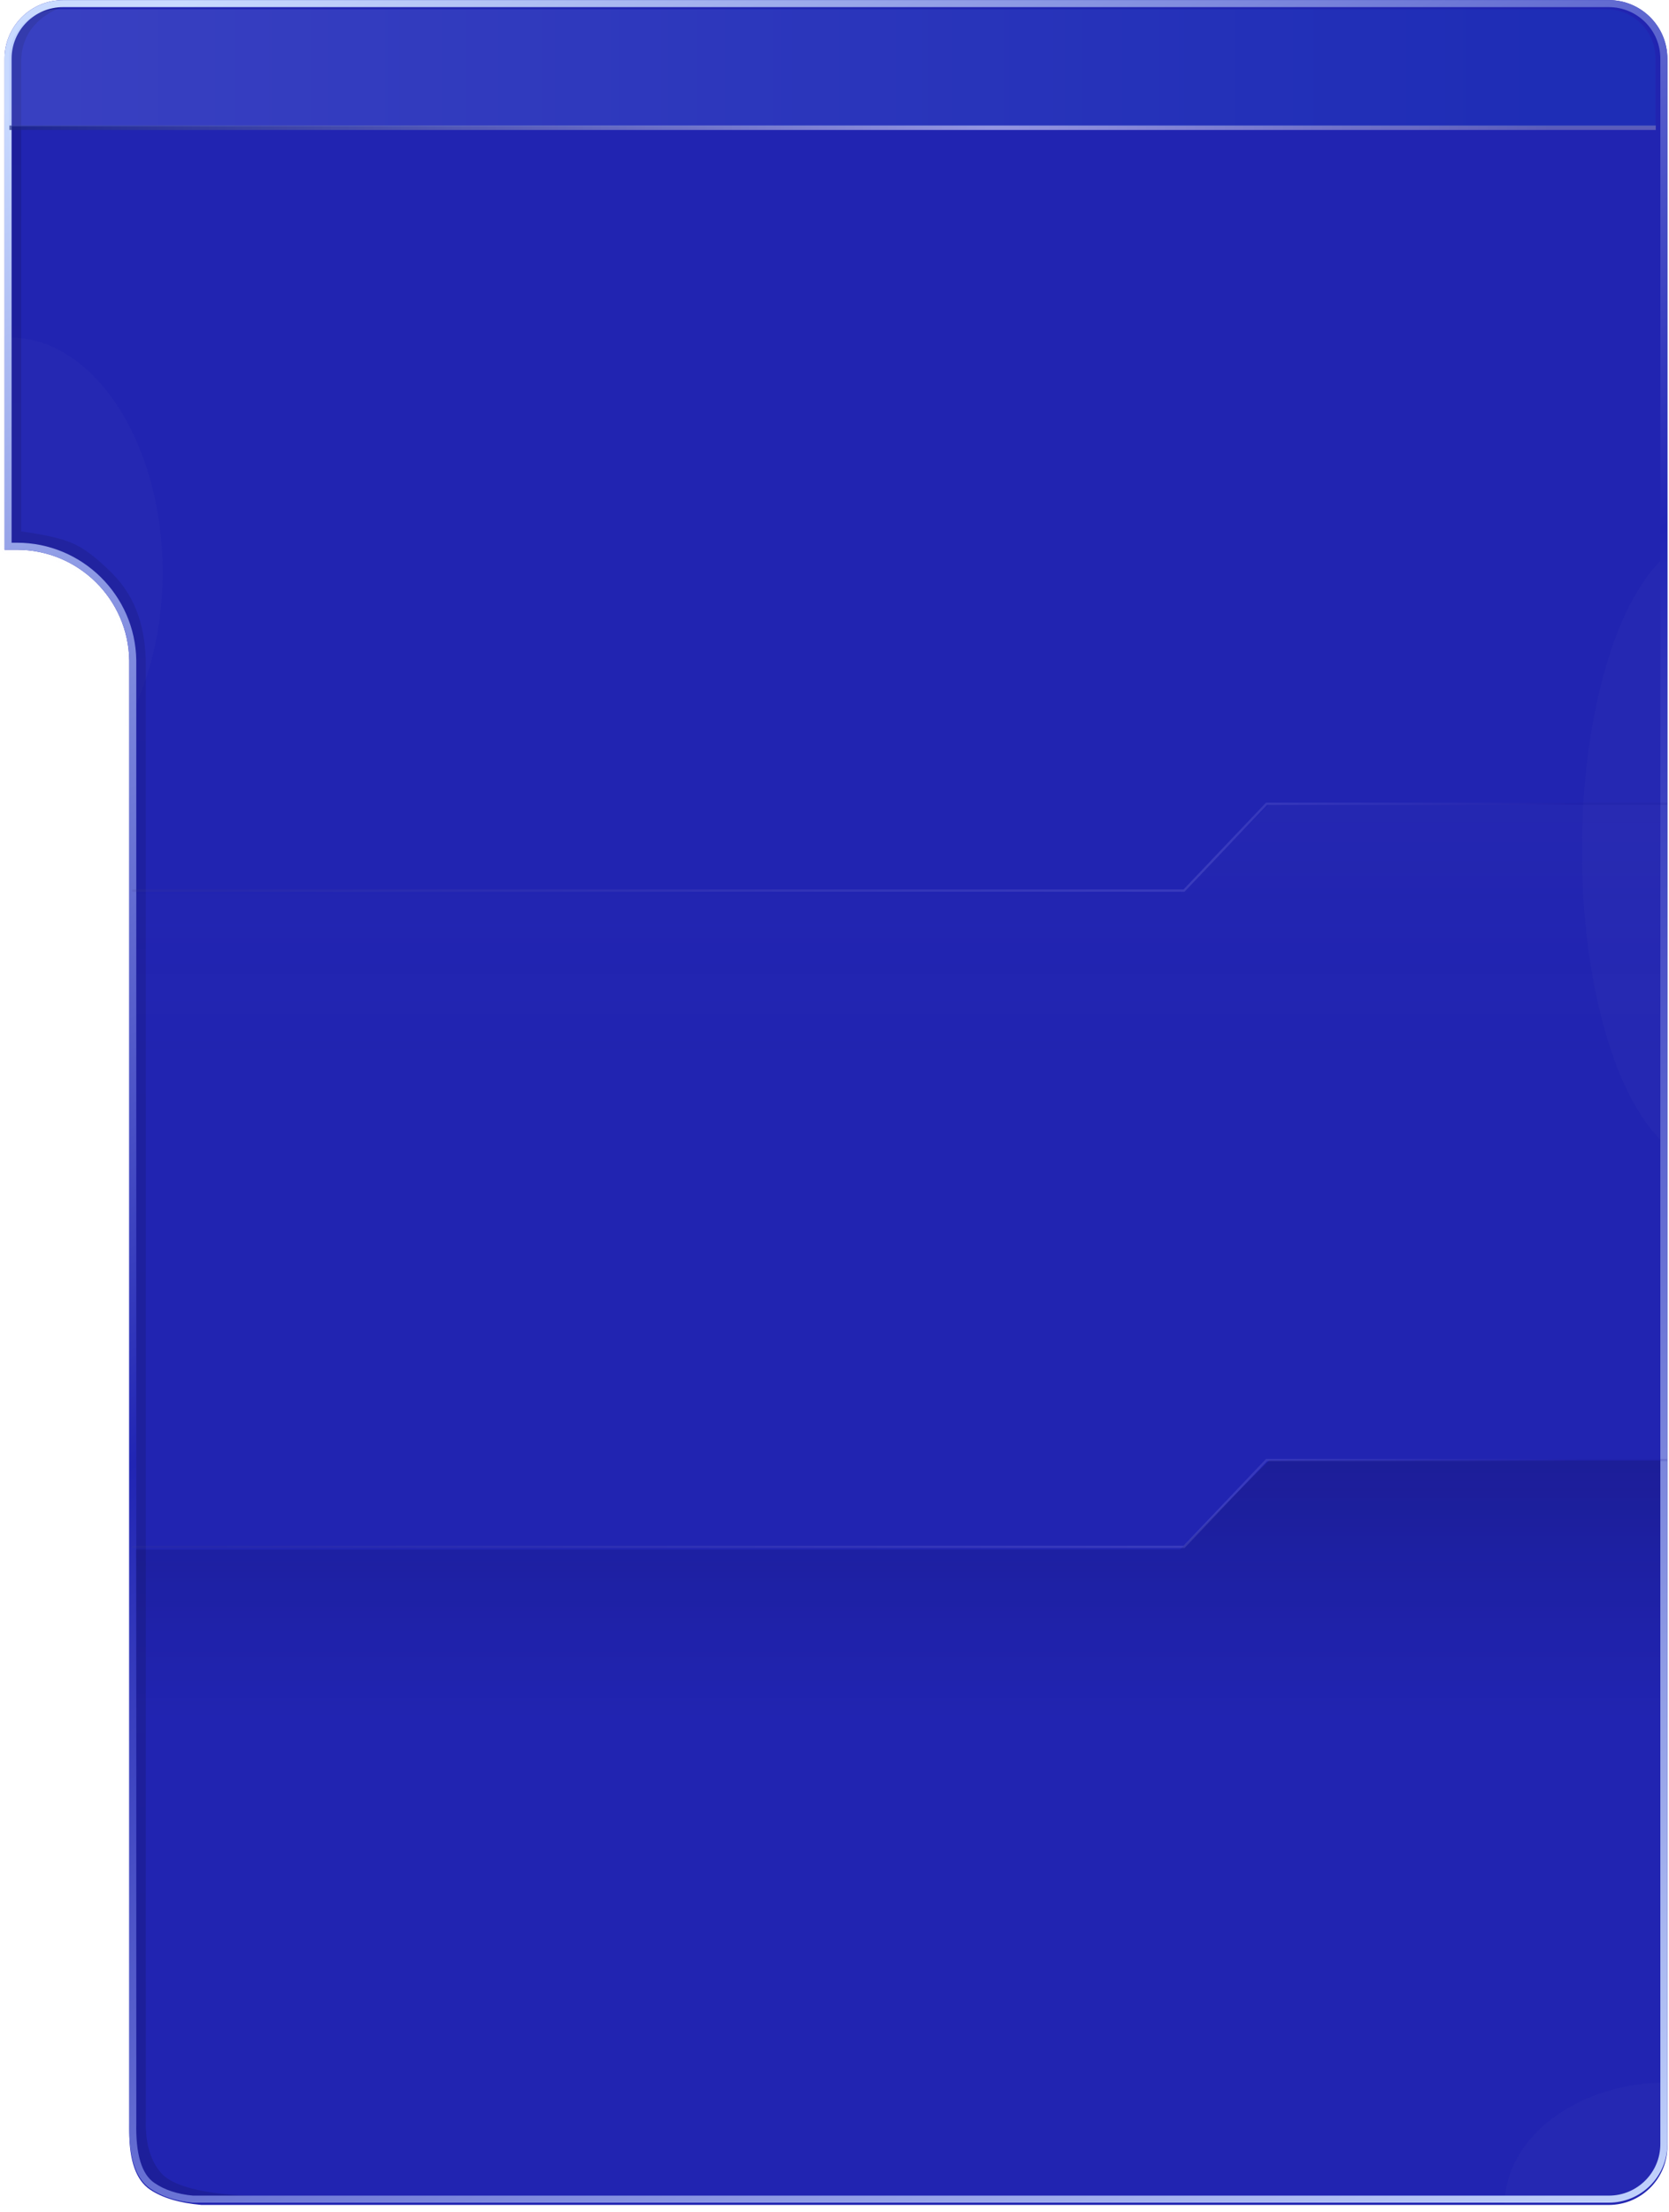 <?xml version="1.0" encoding="UTF-8"?>
<svg width="366px" height="485px" viewBox="0 0 366 485" version="1.1" xmlns="http://www.w3.org/2000/svg" xmlns:xlink="http://www.w3.org/1999/xlink">
    <title>国内订单</title>
    <defs>
        <path d="M351.802,0 C358.894,-3.07896406e-15 364.642,5.748 364.642,12.84 L364.641,120.52 L361.946,120.52 C348.467,120.52 337.515,131.338 337.297,144.764 L337.294,145.172 L337.294,467.358 C337.294,473.791 335.784,478.029 332.765,480.071 C330.056,481.904 326.292,483.03 321.474,483.45 L12.84,483.45 C5.748,483.45 4.30171935e-14,477.701 0,470.61 L0,12.84 C-8.68404816e-16,5.748 5.748,-1.64609612e-14 12.84,0 L351.802,0 Z" id="path-1"></path>
        <filter x="-57.3%" y="-37.4%" width="214.5%" height="174.8%" filterUnits="objectBoundingBox" id="filter-3">
            <feGaussianBlur stdDeviation="12.84" in="SourceGraphic"></feGaussianBlur>
        </filter>
        <filter x="-53.8%" y="-71.4%" width="207.5%" height="242.9%" filterUnits="objectBoundingBox" id="filter-4">
            <feGaussianBlur stdDeviation="12.84" in="SourceGraphic"></feGaussianBlur>
        </filter>
        <filter x="-70.4%" y="-28.2%" width="240.8%" height="156.4%" filterUnits="objectBoundingBox" id="filter-5">
            <feGaussianBlur stdDeviation="12.84" in="SourceGraphic"></feGaussianBlur>
        </filter>
        <linearGradient x1="50%" y1="0%" x2="50%" y2="94.08%" id="linearGradient-6">
            <stop stop-color="#06052D" offset="0%"></stop>
            <stop stop-color="#141258" offset="32.636%"></stop>
            <stop stop-color="#0B0B34" offset="100%"></stop>
        </linearGradient>
        <linearGradient x1="73.068%" y1="-7.668%" x2="17.112%" y2="111.305%" id="linearGradient-7">
            <stop stop-color="#C9DAFF" offset="0%"></stop>
            <stop stop-color="#2125B4" offset="45.036%"></stop>
            <stop stop-color="#C9DAFF" offset="100%"></stop>
        </linearGradient>
        <path d="M351.802,-1.70530257e-13 C358.894,-1.71832864e-13 364.642,5.748 364.642,12.84 L364.641,120.52 L361.946,120.52 C348.467,120.52 337.515,131.338 337.297,144.764 L337.294,145.172 L337.294,465.306 C337.468,472.773 335.935,477.628 332.693,479.872 C330.214,481.587 327.113,482.614 323.392,482.952 L12.84,482.952 C5.748,482.952 4.30171935e-14,477.204 0,470.113 L0,12.84 C-8.68404816e-16,5.748 5.748,-1.58569508e-13 12.84,-1.70530257e-13 L351.802,-1.70530257e-13 Z" id="path-8"></path>
        <linearGradient x1="50%" y1="0%" x2="50%" y2="50%" id="linearGradient-10">
            <stop stop-color="#6E60B7" offset="0%"></stop>
            <stop stop-color="#383C95" stop-opacity="0" offset="100%"></stop>
        </linearGradient>
        <linearGradient x1="50%" y1="0%" x2="50%" y2="50%" id="linearGradient-11">
            <stop stop-color="#050022" offset="0%"></stop>
            <stop stop-color="#000235" stop-opacity="0" offset="100%"></stop>
        </linearGradient>
        <linearGradient x1="93.582%" y1="100%" x2="5.003%" y2="100%" id="linearGradient-12">
            <stop stop-color="#1B1694" offset="0%"></stop>
            <stop stop-color="#B8B6FE" offset="26.214%"></stop>
            <stop stop-color="#3E3C8F" offset="100%"></stop>
        </linearGradient>
        <linearGradient x1="0%" y1="100%" x2="94.043%" y2="100%" id="linearGradient-13">
            <stop stop-color="#1B2780" offset="0%"></stop>
            <stop stop-color="#DBDBFF" offset="63.627%"></stop>
            <stop stop-color="#7F7FC1" offset="100%"></stop>
        </linearGradient>
        <linearGradient x1="93.443%" y1="192.672%" x2="3.135%" y2="192.672%" id="linearGradient-14">
            <stop stop-color="#154EC7" offset="0%"></stop>
            <stop stop-color="#96ADFF" offset="100%"></stop>
        </linearGradient>
    </defs>
    <g id="数据大屏素材" stroke="none" stroke-width="1" fill="none" fill-rule="evenodd">
        <g id="中" transform="translate(-1025, -67)">
            <g id="国内订单" transform="translate(1025, 67.022)">
                <g id="框" transform="translate(183.142, 242) scale(-1, 1) translate(-183.142, -242) translate(0.642, 0)">
                    <mask id="mask-2" fill="white">
                        <use xlink:href="#path-1"></use>
                    </mask>
                    <use id="Mask" fill="#2124B1" opacity="0.146" xlink:href="#path-1"></use>
                    <ellipse id="Oval-5" fill="#7F7FC1" opacity="0.2" filter="url(#filter-3)" mask="url(#mask-2)" cx="363.615" cy="125.442" rx="33.64" ry="51.486"></ellipse>
                    <ellipse id="Oval-5" fill="#7F7FC1" opacity="0.2" filter="url(#filter-4)" mask="url(#mask-2)" cx="-0.128" cy="483.536" rx="35.822" ry="26.963"></ellipse>
                    <ellipse id="Oval-5" fill="#7F7FC1" opacity="0.2" filter="url(#filter-5)" mask="url(#mask-2)" cx="-8.602" cy="186.43" rx="27.348" ry="68.306"></ellipse>
                    <path d="M350.061,0.935 C350.061,0.886 360.99,3.096 360.99,13.444 C360.99,20.344 360.99,54.696 360.99,116.5 C355.663,117.226 351.829,118.127 349.485,119.204 C346.062,120.777 342.828,123.908 341.066,125.669 C335.711,131.02 333.663,137.963 333.663,145.838 C333.663,160.77 333.663,267.194 333.663,465.108 C333.764,470.03 332.63,473.83 330.26,476.507 C325.774,481.574 309.127,481.484 309.36,481.484 C309.686,481.484 315.078,481.484 325.537,481.484 C333.009,480.912 336.66,475.453 336.489,465.108 C336.317,454.762 336.317,348.339 336.489,145.838 C339.04,128.082 348.228,119.204 364.051,119.204 C364.03,119.204 364.03,84.337 364.051,14.602 C364.051,11.053 363.373,8.043 362.017,5.573 C359.983,1.868 357.186,2.522 350.061,0.935 Z" id="Path-7" fill="url(#linearGradient-6)" opacity="0.434" mask="url(#mask-2)"></path>
                    <mask id="mask-9" fill="white">
                        <use xlink:href="#path-8"></use>
                    </mask>
                    <path stroke="url(#linearGradient-7)" stroke-width="1.541" d="M351.802,0.77 C355.135,0.77 358.153,2.121 360.337,4.305 C362.521,6.489 363.872,9.507 363.872,12.839 L363.872,12.839 L363.871,119.75 L361.946,119.75 C355.002,119.75 348.708,122.534 344.12,127.047 C339.522,131.569 336.637,137.827 336.527,144.758 L336.527,144.758 L336.523,465.315 C336.69,472.389 335.353,477.094 332.254,479.238 C329.882,480.88 326.913,481.854 323.356,482.182 L323.356,482.182 L12.84,482.182 C9.507,482.182 6.489,480.831 4.305,478.647 C2.121,476.463 0.77,473.446 0.77,470.113 L0.77,470.113 L0.77,12.84 C0.77,9.507 2.121,6.489 4.305,4.305 C6.489,2.121 9.507,0.77 12.84,0.77 L12.84,0.77 Z"></path>
                    <polygon id="Path-6" fill="url(#linearGradient-10)" opacity="0.2" mask="url(#mask-9)" points="1.541 176.415 87.34 176.415 106.91 195.985 335.848 195.985 335.848 289.492 1.634 289.492"></polygon>
                    <polygon id="Path-6" fill="url(#linearGradient-11)" opacity="0.419" mask="url(#mask-9)" points="1.541 320.217 87.34 320.217 106.91 339.787 335.848 339.787 335.848 433.295 1.634 433.295"></polygon>
                    <polyline id="Path-2" stroke="url(#linearGradient-12)" stroke-width="0.5" opacity="0.4" mask="url(#mask-9)" transform="translate(168.386, 185.739) scale(-1, 1) translate(-168.386, -185.739) " points="-2.91936571e-13 195.258 230.775 195.258 248.87 176.22 336.772 176.22"></polyline>
                    <polyline id="Path-2" stroke="url(#linearGradient-12)" stroke-width="0.5" opacity="0.4" mask="url(#mask-9)" transform="translate(168.386, 329.639) scale(-1, 1) translate(-168.386, -329.639) " points="-2.91936571e-13 339.158 230.775 339.158 248.87 320.12 336.772 320.12"></polyline>
                </g>
                <rect id="Rectangle-24" fill="url(#linearGradient-13)" opacity="0.618" x="2.054" y="27.477" width="361.047" height="1"></rect>
                <path d="M2,27.679 L2,17.151 C2.001,17.065 2,16.98 2,16.894 L2,12.785 C2,6.829 6.829,2 12.785,2 L352.262,2 C358.218,2 363.047,6.829 363.047,12.785 L363.047,16.894 L363.043,17.15 L363.047,17.151 L363.047,27.679 L2,27.679 Z" id="Combined-Shape" fill="url(#linearGradient-14)" opacity="0.2"></path>
            </g>
        </g>
    </g>
</svg>